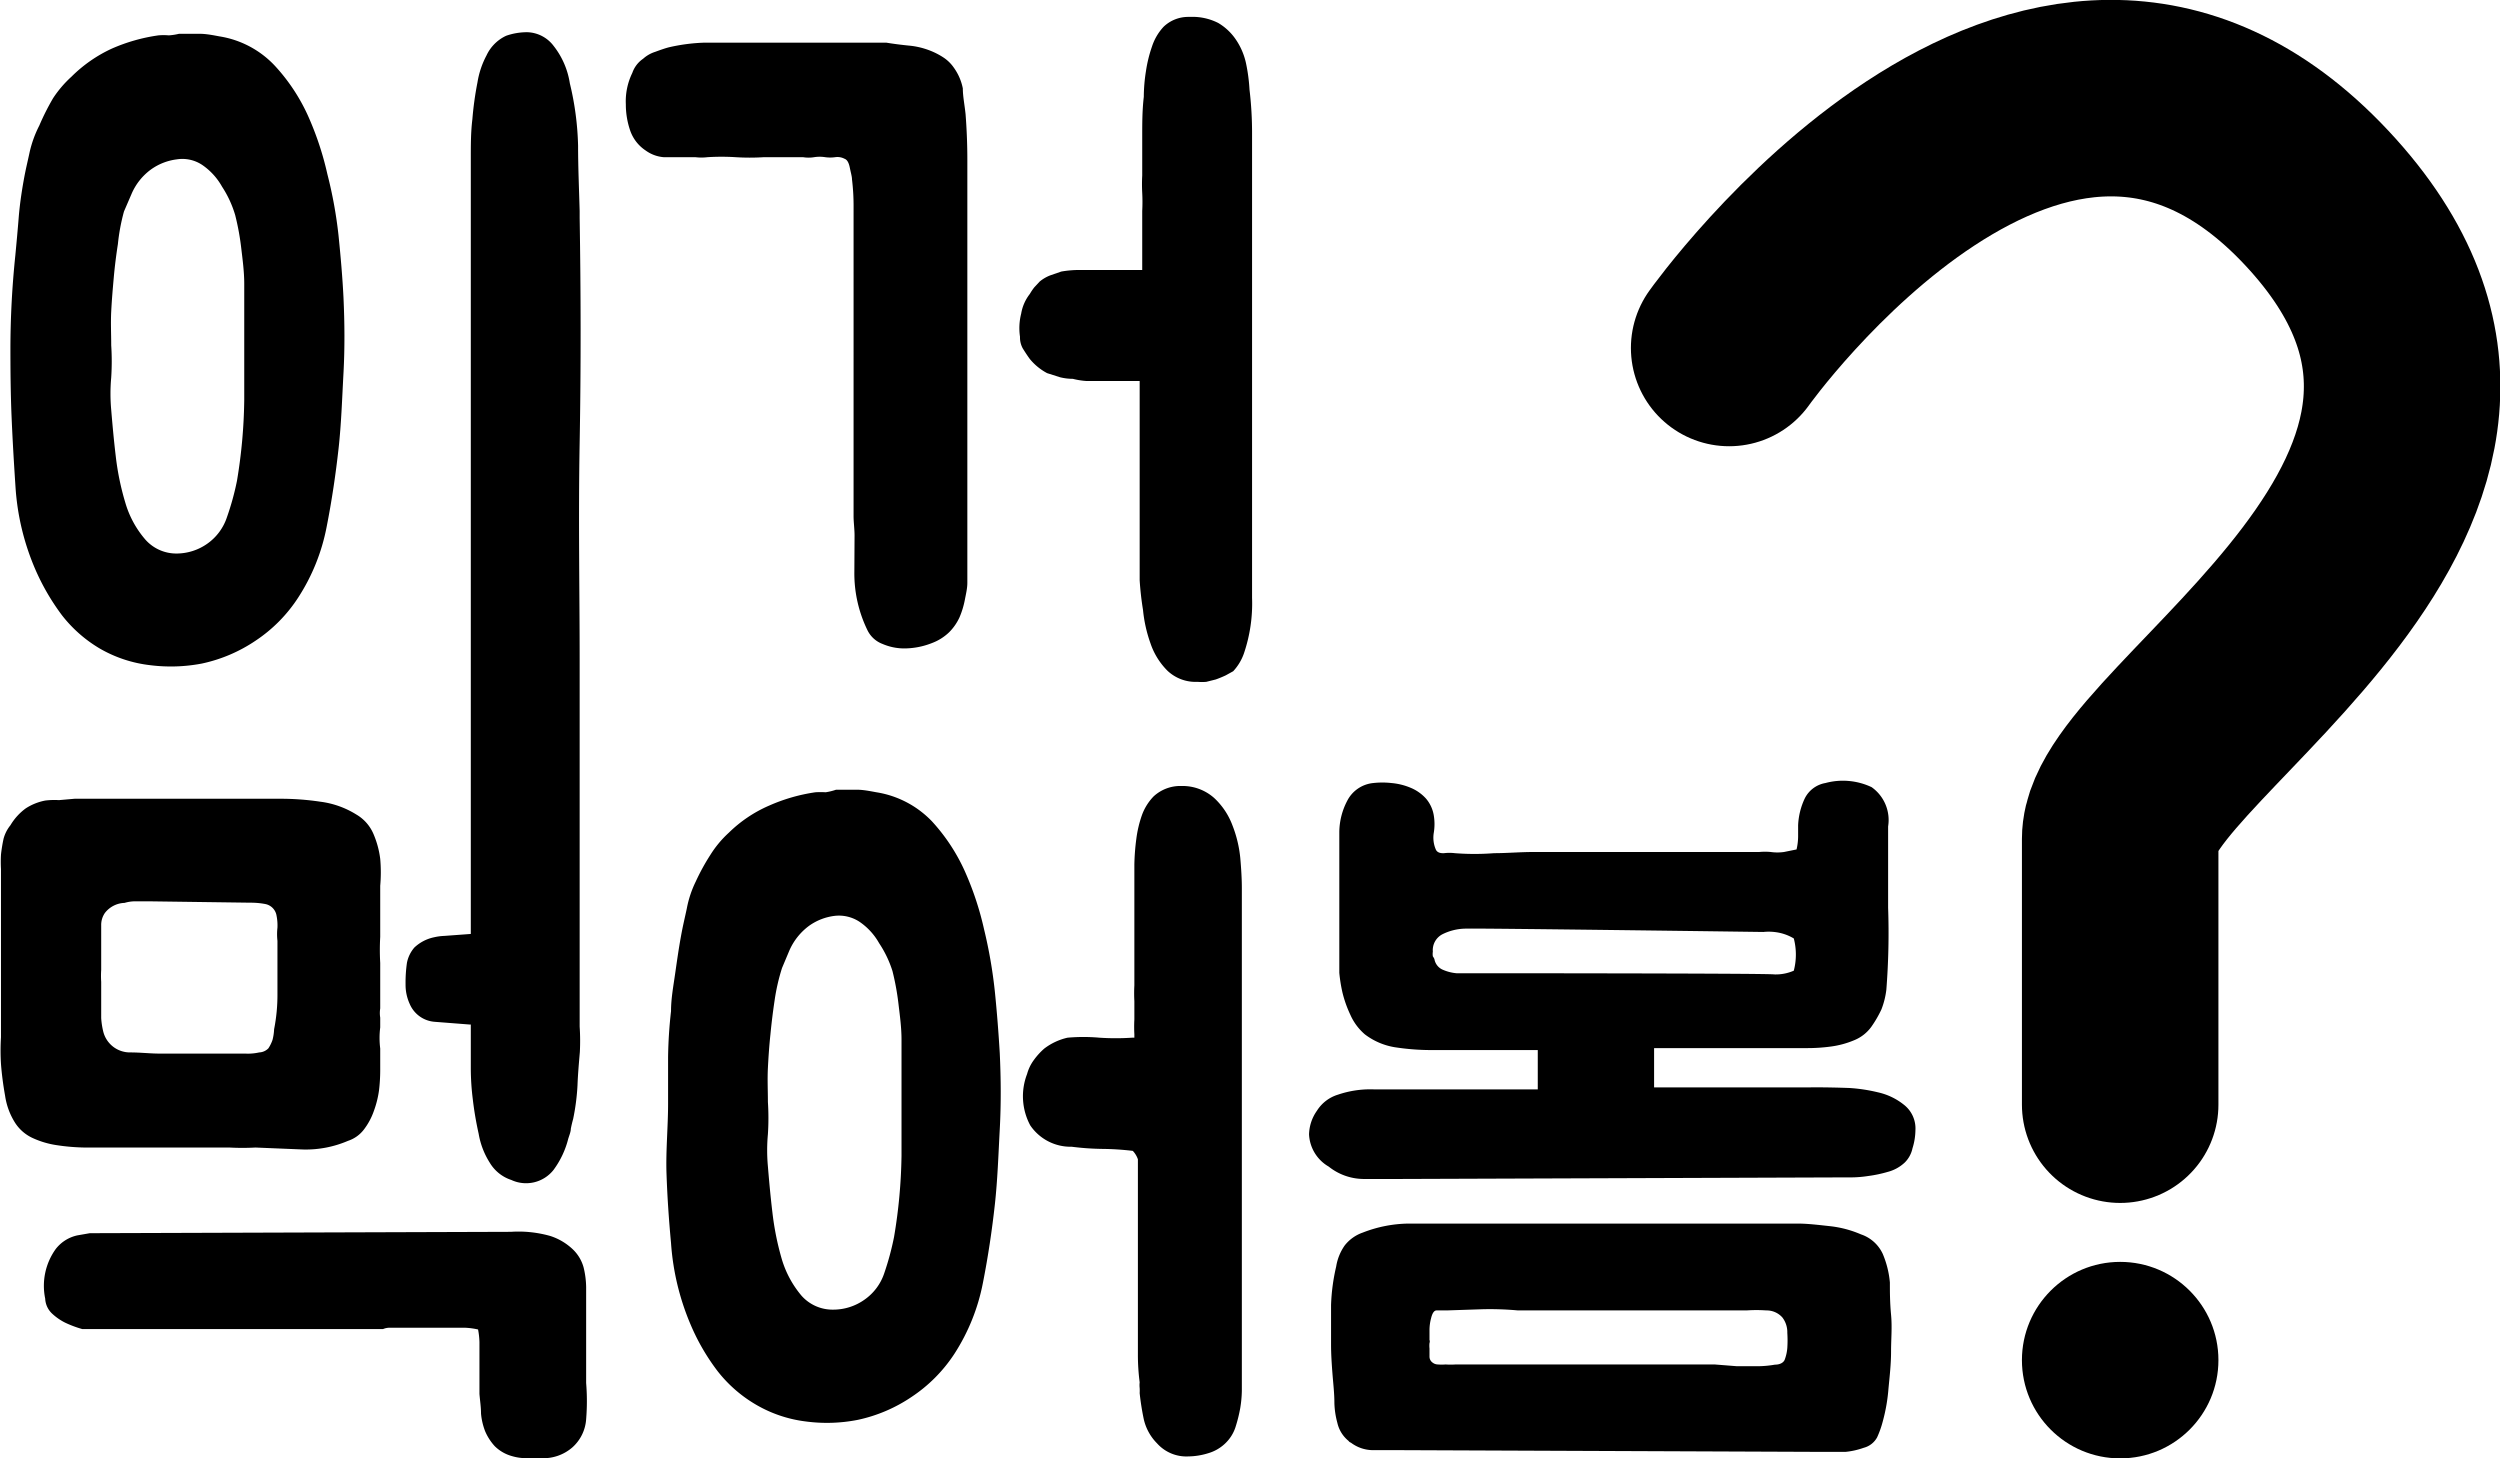 <svg xmlns="http://www.w3.org/2000/svg" viewBox="0 0 127.23 74.22"><defs><style>.cls-1{fill:none;stroke:#000;stroke-linecap:round;stroke-miterlimit:10;stroke-width:10px;}</style></defs><path d="M9.11,1.72c.37,0,.72,0,1.05,0s.68.07,1,.13A4.91,4.91,0,0,1,14,3.36a9.55,9.55,0,0,1,1.66,2.5,15.56,15.56,0,0,1,1,3A22.1,22.1,0,0,1,17.23,12c.11,1.08.2,2.12.25,3.13.06,1.29.07,2.59,0,3.87s-.11,2.57-.25,3.83-.34,2.64-.61,4a10.09,10.09,0,0,1-1.45,3.59A7.56,7.56,0,0,1,13,32.61a7.77,7.77,0,0,1-2.73,1.16,8.4,8.4,0,0,1-2.65.08A6.61,6.61,0,0,1,5.07,33a6.86,6.86,0,0,1-1.91-1.68,11.61,11.61,0,0,1-1.37-2.36,12.6,12.6,0,0,1-1-4.16C.71,23.59.64,22.41.59,21.23S.53,18.88.53,17.7A46.44,46.44,0,0,1,.78,13c.06-.64.12-1.28.17-1.91s.14-1.26.25-1.88.21-1,.3-1.43A5.73,5.73,0,0,1,2,6.39,12.37,12.37,0,0,1,2.7,5,5.71,5.71,0,0,1,3.64,3.9,7.14,7.14,0,0,1,5.7,2.47,9,9,0,0,1,8.06,1.8a3,3,0,0,1,.53,0A3,3,0,0,0,9.11,1.72ZM9,28.17a2.72,2.72,0,0,0,1.55-.5,2.67,2.67,0,0,0,1-1.35,13.68,13.68,0,0,0,.51-1.85,26.62,26.62,0,0,0,.37-4.12c0-1.46,0-2.86,0-4.21,0-.53,0-1.1,0-1.7s-.08-1.2-.15-1.79a13.1,13.1,0,0,0-.31-1.7A5.43,5.43,0,0,0,11.3,9.5a3.27,3.27,0,0,0-1-1.1A1.82,1.82,0,0,0,9,8.11a2.86,2.86,0,0,0-1.31.51,3,3,0,0,0-1,1.26l-.38.88A10,10,0,0,0,6,12.42c-.09.58-.16,1.14-.21,1.7s-.1,1.14-.13,1.73,0,1.16,0,1.72a12.73,12.73,0,0,1,0,1.64,9.13,9.13,0,0,0,0,1.65c.06.72.13,1.51.23,2.35a13.55,13.55,0,0,0,.49,2.38,5,5,0,0,0,1,1.85A2.1,2.1,0,0,0,9,28.17ZM29.51,53.54c-.05.58-.1,1.15-.12,1.7a11.31,11.31,0,0,1-.22,1.7q-.08.29-.12.51c0,.14-.07.31-.13.5a4.53,4.53,0,0,1-.75,1.59,1.78,1.78,0,0,1-2.15.51,2,2,0,0,1-1.09-.87,4,4,0,0,1-.57-1.48q-.2-.9-.3-1.77a12.83,12.83,0,0,1-.1-1.52V8.07c0-.68,0-1.35.08-2a16.73,16.73,0,0,1,.26-1.88,4.38,4.38,0,0,1,.46-1.37,2.06,2.06,0,0,1,1-1,3.2,3.2,0,0,1,1.09-.18,1.74,1.74,0,0,1,1.32.69A4.08,4.08,0,0,1,29,4.24a14.87,14.87,0,0,1,.42,3.18c0,1.11.05,2.21.08,3.32v.36c.06,3.72.07,7.52,0,11.43s0,7.59,0,11.06V50.94c0,.43,0,.87,0,1.3A11.25,11.25,0,0,1,29.51,53.54Z"/><path d="M43.49,27.26c0-.34-.05-.68-.05-1V10.52a11.11,11.11,0,0,0-.08-1.39c0-.14-.06-.34-.11-.59s-.13-.41-.27-.46A.78.78,0,0,0,42.5,8,1.86,1.86,0,0,1,42,8a1.82,1.82,0,0,0-.57,0,1.75,1.75,0,0,1-.56,0h-2a11.37,11.37,0,0,1-1.43,0A11.37,11.37,0,0,0,36,8a2.57,2.57,0,0,1-.61,0l-.61,0c-.31,0-.63,0-1,0a1.81,1.81,0,0,1-.92-.34,2,2,0,0,1-.8-1.05,4.07,4.07,0,0,1-.21-1.3,3.29,3.29,0,0,1,.33-1.6,1.44,1.44,0,0,1,.55-.72,1.66,1.66,0,0,1,.61-.35c.27-.1.5-.18.69-.23a9.27,9.27,0,0,1,1.85-.24l1.9,0h7.32c.36.06.75.11,1.15.15a3.91,3.91,0,0,1,1.12.27,3.67,3.67,0,0,1,.65.34,1.94,1.94,0,0,1,.52.51A2.7,2.7,0,0,1,49,4.5c0,.4.09.83.14,1.31.06.78.09,1.56.09,2.33V24.27s0,.25,0,.65,0,.89,0,1.43v1.73c0,.6,0,1.13,0,1.58,0,.28-.07.57-.13.88a4.28,4.28,0,0,1-.27.88,2.61,2.61,0,0,1-.53.76,2.55,2.55,0,0,1-.88.55A3.84,3.84,0,0,1,46,33a2.81,2.81,0,0,1-1.09-.23,1.4,1.4,0,0,1-.76-.69,6.6,6.6,0,0,1-.67-3ZM58,19.39l-.93,0c-.48,0-.83,0-1,0l-.78,0a3.82,3.82,0,0,1-.69-.11,2.75,2.75,0,0,1-.65-.08l-.66-.21a2.89,2.89,0,0,1-.88-.72c-.14-.19-.26-.38-.36-.54a1.15,1.15,0,0,1-.14-.59,3,3,0,0,1,.06-1.18,2.21,2.21,0,0,1,.44-1,2.83,2.83,0,0,1,.23-.34l.27-.29a1.93,1.93,0,0,1,.55-.32l.55-.19a5.4,5.4,0,0,1,.86-.08h3.26v-3a8.79,8.79,0,0,0,0-.92,8.45,8.45,0,0,1,0-.89v-2c0-.65,0-1.32.08-2a8.58,8.58,0,0,1,.11-1.31,6.83,6.83,0,0,1,.31-1.26,2.7,2.7,0,0,1,.59-1,1.81,1.81,0,0,1,1.26-.5h.09a2.89,2.89,0,0,1,1.43.31,2.81,2.81,0,0,1,.9.85,3.43,3.43,0,0,1,.51,1.19,8.92,8.92,0,0,1,.18,1.35,18.6,18.6,0,0,1,.13,2.27V27.51c0,.95,0,1.93,0,2.92a7.89,7.89,0,0,1-.42,2.84,2.58,2.58,0,0,1-.54.89l-.38.21a5.49,5.49,0,0,1-.51.21l-.48.12a2.37,2.37,0,0,1-.44,0,2.08,2.08,0,0,1-1.54-.57,3.59,3.59,0,0,1-.86-1.39,7.09,7.09,0,0,1-.38-1.7A15.36,15.36,0,0,1,58,29.53V26.31c0-.63,0-1.27,0-1.93s0-1.31,0-1.94,0-1.21,0-1.74Z"/><path d="M13,58.4a12.1,12.1,0,0,1-1.32,0c-.69,0-1.43,0-2.21,0l-2.23,0H5.79c-.51,0-1,0-1.49,0a10.43,10.43,0,0,1-1.41-.12,4.46,4.46,0,0,1-1.22-.36,2.11,2.11,0,0,1-.89-.76,3.51,3.51,0,0,1-.52-1.39q-.15-.84-.21-1.62a10.94,10.94,0,0,1,0-1.36c0-.4,0-.61,0-.63v-2c0-.39,0-.83,0-1.31s0-1,0-1.49,0-.93,0-1.32V44.23a6.58,6.58,0,0,1,0-.74,7.82,7.82,0,0,1,.13-.8A1.84,1.84,0,0,1,.53,42a2.89,2.89,0,0,1,.78-.86,2.77,2.77,0,0,1,1-.4A3.92,3.92,0,0,1,3,40.72l.8-.07c.31,0,.63,0,1,0h9.5a13.66,13.66,0,0,1,2,.15,4.54,4.54,0,0,1,1.83.65,2.1,2.1,0,0,1,.88,1,4.68,4.68,0,0,1,.34,1.26,7.79,7.79,0,0,1,0,1.37c0,.46,0,.89,0,1.28s0,.89,0,1.32a11.84,11.84,0,0,0,0,1.33v2.31a1.45,1.45,0,0,0,0,.47c0,.16,0,.33,0,.5a4.28,4.28,0,0,0,0,1.07c0,.35,0,.72,0,1.12a8.74,8.74,0,0,1-.06,1,5,5,0,0,1-.26,1.05,3.38,3.38,0,0,1-.5.94,1.67,1.67,0,0,1-.82.59,5.44,5.44,0,0,1-2.29.44Zm13,4.29a5.93,5.93,0,0,1,2,.21,3,3,0,0,1,1.15.68,2,2,0,0,1,.55.92,4.44,4.44,0,0,1,.13,1v4.88a11.43,11.43,0,0,1,0,1.85,2.11,2.11,0,0,1-.7,1.43,2.25,2.25,0,0,1-1.58.55l-.75,0a2.6,2.6,0,0,1-.76-.11,2,2,0,0,1-.86-.5,2.67,2.67,0,0,1-.49-.76,3.29,3.29,0,0,1-.21-.9c0-.33-.05-.64-.08-1,0-.11,0-.33,0-.65s0-.66,0-1,0-.68,0-1a4,4,0,0,0-.07-.63,3.74,3.74,0,0,0-.69-.09c-.38,0-1.09,0-2.13,0s-1.45,0-1.66,0a.9.9,0,0,0-.36.07H4.19l0,0a5.53,5.53,0,0,1-.88-.33,2.81,2.81,0,0,1-.66-.46,1.11,1.11,0,0,1-.35-.76,3.21,3.21,0,0,1,.54-2.53,1.9,1.9,0,0,1,1.1-.69l.63-.11ZM7.6,45.87H6.9a1.89,1.89,0,0,0-.56.08,1.32,1.32,0,0,0-1,.51,1.07,1.07,0,0,0-.19.63c0,.28,0,.45,0,.5v1.77a4.66,4.66,0,0,0,0,.61v1c0,.33,0,.61,0,.84a3.87,3.87,0,0,0,.1.67,1.4,1.4,0,0,0,1.39,1.08c.51,0,1,.06,1.51.06h0c.73,0,1.33,0,1.8,0l1.86,0c.22,0,.45,0,.69,0a2.61,2.61,0,0,0,.69-.06.69.69,0,0,0,.47-.21,1.91,1.91,0,0,0,.21-.43,2.6,2.6,0,0,0,.08-.54,9,9,0,0,0,.17-1.81c0-.45,0-.9,0-1.35s0-.89,0-1.34a3,3,0,0,1,0-.67,2.61,2.61,0,0,0-.06-.68.72.72,0,0,0-.55-.52,3.91,3.91,0,0,0-.76-.07Zm16.3,6.27L22.1,52a1.5,1.5,0,0,1-1.25-.91,2.34,2.34,0,0,1-.21-1,7,7,0,0,1,.07-1.09,1.68,1.68,0,0,1,.38-.78,2.08,2.08,0,0,1,1-.52,2.79,2.79,0,0,1,.52-.07l.82-.06.81-.06c.26,0,.43,0,.53,0V43.81a7.22,7.22,0,0,1,0-.93,4.83,4.83,0,0,1,.12-.92c.05-.23.09-.44.14-.63a1.78,1.78,0,0,1,.31-.64,1.53,1.53,0,0,1,.78-.58,2.36,2.36,0,0,1,1.1-.09,1.71,1.71,0,0,1,1.42,1,3.87,3.87,0,0,1,.26,1.24c0,.5,0,.8,0,.91V56.93h0a2.38,2.38,0,0,1,0,.3,5.72,5.72,0,0,1-.13.61,3.78,3.78,0,0,1-.32.73,2,2,0,0,1-.55.63,1.69,1.69,0,0,1-1,.34,2,2,0,0,1-1.73-1.31,3.48,3.48,0,0,1-.28-.92c-.05-.31-.08-.62-.1-.93V52.14Z"/><path d="M42.55,40.19c.36,0,.72,0,1.05,0s.67.07,1,.13a5,5,0,0,1,2.82,1.47,9.55,9.55,0,0,1,1.66,2.5,15.56,15.56,0,0,1,1,3,24.14,24.14,0,0,1,.55,3.17c.11,1.08.19,2.13.25,3.14.06,1.29.07,2.58,0,3.87s-.11,2.56-.25,3.83-.34,2.64-.61,4a10.21,10.21,0,0,1-1.45,3.6,7.65,7.65,0,0,1-2.19,2.2,7.77,7.77,0,0,1-2.73,1.16,8.11,8.11,0,0,1-2.65.08,6.61,6.61,0,0,1-2.57-.88,6.86,6.86,0,0,1-1.91-1.68,10.92,10.92,0,0,1-1.37-2.36,12.81,12.81,0,0,1-1-4.16c-.11-1.18-.19-2.36-.23-3.53S34,57.35,34,56.17c0-.81,0-1.6,0-2.37a23.34,23.34,0,0,1,.15-2.34c0-.64.12-1.28.21-1.91s.18-1.26.29-1.87.21-1,.3-1.43a5.39,5.39,0,0,1,.46-1.39,10.88,10.88,0,0,1,.74-1.35,5.38,5.38,0,0,1,.94-1.13A6.77,6.77,0,0,1,39.14,41a9,9,0,0,1,2.36-.68,4.38,4.38,0,0,1,.52,0A3,3,0,0,0,42.55,40.19Zm-.13,26.46A2.74,2.74,0,0,0,44,66.14a2.66,2.66,0,0,0,1-1.34,14.13,14.13,0,0,0,.5-1.85,26.72,26.72,0,0,0,.38-4.13c0-1.45,0-2.86,0-4.2,0-.53,0-1.1,0-1.71s-.08-1.19-.15-1.78a13.26,13.26,0,0,0-.31-1.71A5.57,5.57,0,0,0,44.74,48a3.23,3.23,0,0,0-1-1.09,1.9,1.9,0,0,0-1.26-.3,2.82,2.82,0,0,0-1.31.51,3.12,3.12,0,0,0-1,1.26l-.37.88a10.25,10.25,0,0,0-.38,1.66q-.13.87-.21,1.71c-.06.56-.1,1.13-.13,1.72s0,1.17,0,1.73a12.75,12.75,0,0,1,0,1.64,9,9,0,0,0,0,1.64c.06.73.13,1.51.23,2.35a14.32,14.32,0,0,0,.48,2.38,5.16,5.16,0,0,0,1,1.85A2.11,2.11,0,0,0,42.42,66.65Zm15.23-8.08a14.2,14.2,0,0,0-1.56-.1,13.79,13.79,0,0,1-1.55-.11,2.48,2.48,0,0,1-2.11-1.09,3.14,3.14,0,0,1-.16-2.61,2.15,2.15,0,0,1,.35-.72,3.44,3.44,0,0,1,.53-.58,3.07,3.07,0,0,1,1.18-.55,9.23,9.23,0,0,1,1.62,0,12.45,12.45,0,0,0,1.66,0h.12v-.17a7,7,0,0,1,0-.76c0-.17,0-.32,0-.46s0-.3,0-.47a7.38,7.38,0,0,1,0-.8c0-.72,0-1.45,0-2.16s0-1.42,0-2.13V45.2q0-.56,0-1.2a11.55,11.55,0,0,1,.1-1.31,5.88,5.88,0,0,1,.29-1.22,2.69,2.69,0,0,1,.59-.94A2,2,0,0,1,60.09,40h.08a2.42,2.42,0,0,1,1.62.61A3.63,3.63,0,0,1,62.72,42a6.2,6.2,0,0,1,.4,1.66c.05.57.08,1.09.08,1.53V70.79a6,6,0,0,1-.08.86,7.44,7.44,0,0,1-.25,1,2,2,0,0,1-.55.84,2.1,2.1,0,0,1-.84.47,3.52,3.52,0,0,1-1,.16,2,2,0,0,1-1.6-.67,2.53,2.53,0,0,1-.67-1.22A13,13,0,0,1,58,70.9a2.28,2.28,0,0,0,0-.26,1.28,1.28,0,0,1,0-.29,10.86,10.86,0,0,1-.09-1.43c0-.51,0-1,0-1.52,0-.3,0-.61,0-.9v-3c0-.46,0-.94,0-1.45s0-1,0-1.43V59A1.17,1.17,0,0,0,57.65,58.57Z"/><path d="M94.12,55.37a8.35,8.35,0,0,1,1.45.22,3.23,3.23,0,0,1,1.32.63,1.53,1.53,0,0,1,.59,1.3,3.2,3.2,0,0,1-.15.92,1.43,1.43,0,0,1-.39.72,2,2,0,0,1-.87.48,6.49,6.49,0,0,1-1,.21,5.8,5.8,0,0,1-.86.07h-.4L71.36,60c-.64,0-1.31,0-2,0a2.88,2.88,0,0,1-1.74-.63,2,2,0,0,1-1-1.64,2.17,2.17,0,0,1,.4-1.2,1.93,1.93,0,0,1,1.07-.82,5.1,5.1,0,0,1,1.81-.27q.93,0,1.89,0c.68,0,1.26,0,1.75,0H75l1.45,0c.51,0,1.11,0,1.81,0v-2c-.22,0-.46,0-.69,0h-.7c-1.34,0-2.68,0-4,0a12.07,12.07,0,0,1-1.79-.13,3.42,3.42,0,0,1-1.62-.67,2.8,2.8,0,0,1-.74-1,5.89,5.89,0,0,1-.4-1.13,7.7,7.7,0,0,1-.16-1c0-.28,0-.44,0-.46V42.34a3.49,3.49,0,0,1,.4-1.58,1.67,1.67,0,0,1,1.33-.91,4.14,4.14,0,0,1,.92,0,3.24,3.24,0,0,1,1,.25,2.16,2.16,0,0,1,.76.54,1.75,1.75,0,0,1,.4.87,2.7,2.7,0,0,1,0,.86,1.52,1.52,0,0,0,.1.86c.06.14.2.2.42.19a2.31,2.31,0,0,1,.55,0,12.8,12.8,0,0,0,2,0c.65,0,1.32-.06,2-.06H89.53a3.07,3.07,0,0,1,.59,0,2.42,2.42,0,0,0,.67,0l.64-.13a3,3,0,0,0,.08-.67V42a3.54,3.54,0,0,1,.34-1.37,1.45,1.45,0,0,1,1.05-.78,3.42,3.42,0,0,1,2.35.21,2.05,2.05,0,0,1,.84,2c0,1.26,0,2.64,0,4.13A37.24,37.24,0,0,1,96,50.37a4.12,4.12,0,0,1-.25,1,5.83,5.83,0,0,1-.51.88,2,2,0,0,1-.88.69,4.57,4.57,0,0,1-1.18.32,8.88,8.88,0,0,1-1.26.08l-2.29,0h-.91l-.9,0-1.16,0-1.3,0c-.39,0-.79,0-1.18,0,0,.3,0,.64,0,1v1c.79,0,1.63,0,2.53,0l2.69,0H92C92.83,55.33,93.53,55.35,94.12,55.37ZM68.75,73.42a.23.23,0,0,1-.12-.09,1.65,1.65,0,0,1-.57-.92,4.27,4.27,0,0,1-.15-1c0-.51-.06-1-.1-1.52s-.07-1-.07-1.47v-2A10,10,0,0,1,68,64.46a2.58,2.58,0,0,1,.43-1.07,2,2,0,0,1,.92-.66,6.6,6.6,0,0,1,2.36-.46H91.47c.53,0,1.08.07,1.64.13a5.48,5.48,0,0,1,1.6.42,1.88,1.88,0,0,1,1.11,1,4.81,4.81,0,0,1,.36,1.45c0,.47,0,1,.06,1.64s0,1.24,0,1.87-.07,1.25-.13,1.87a8.88,8.88,0,0,1-.29,1.68,4.88,4.88,0,0,1-.29.82,1.08,1.08,0,0,1-.68.53,3.87,3.87,0,0,1-.94.21c-.33,0-.64,0-1,0L71,73.8c-.37,0-.76,0-1.18,0A1.87,1.87,0,0,1,68.75,73.42Zm4-4.8c0,.15,0,.28,0,.42a.37.37,0,0,0,.15.3.45.45,0,0,0,.27.1,2.6,2.6,0,0,0,.4,0,3.62,3.62,0,0,0,.51,0H87.26l1.14.09c.3,0,.63,0,1,0a5.28,5.28,0,0,0,.93-.08c.28,0,.45-.12.5-.26a2.18,2.18,0,0,0,.13-.59,5.88,5.88,0,0,0,0-.77,1.23,1.23,0,0,0-.25-.78,1.07,1.07,0,0,0-.82-.36,7.24,7.24,0,0,0-1,0H77.25a15.86,15.86,0,0,0-1.81-.06l-1.81.06-.52,0c-.13,0-.22.15-.28.4a2.37,2.37,0,0,0-.08.57v.53a.23.23,0,0,1,0,.16A1.25,1.25,0,0,0,72.75,68.62ZM73,48.81a.72.72,0,0,0,.4.53,2.24,2.24,0,0,0,.72.19c.26,0,16,0,16.17.06a2.3,2.3,0,0,0,1-.19,3.25,3.25,0,0,0,0-1.64,2.41,2.41,0,0,0-1-.33,2.55,2.55,0,0,0-.55,0S75,47.23,74.56,47.26a2.72,2.72,0,0,0-1.16.29.91.91,0,0,0-.48.88.79.79,0,0,0,0,.24A.74.74,0,0,1,73,48.81Z"/><path class="cls-1" d="M107.9,56.22V42.69c0-5.57,23.91-17.76,10-32.62S88,17.71,88,17.71"/><circle cx="107.9" cy="69.22" r="5"/></svg>
